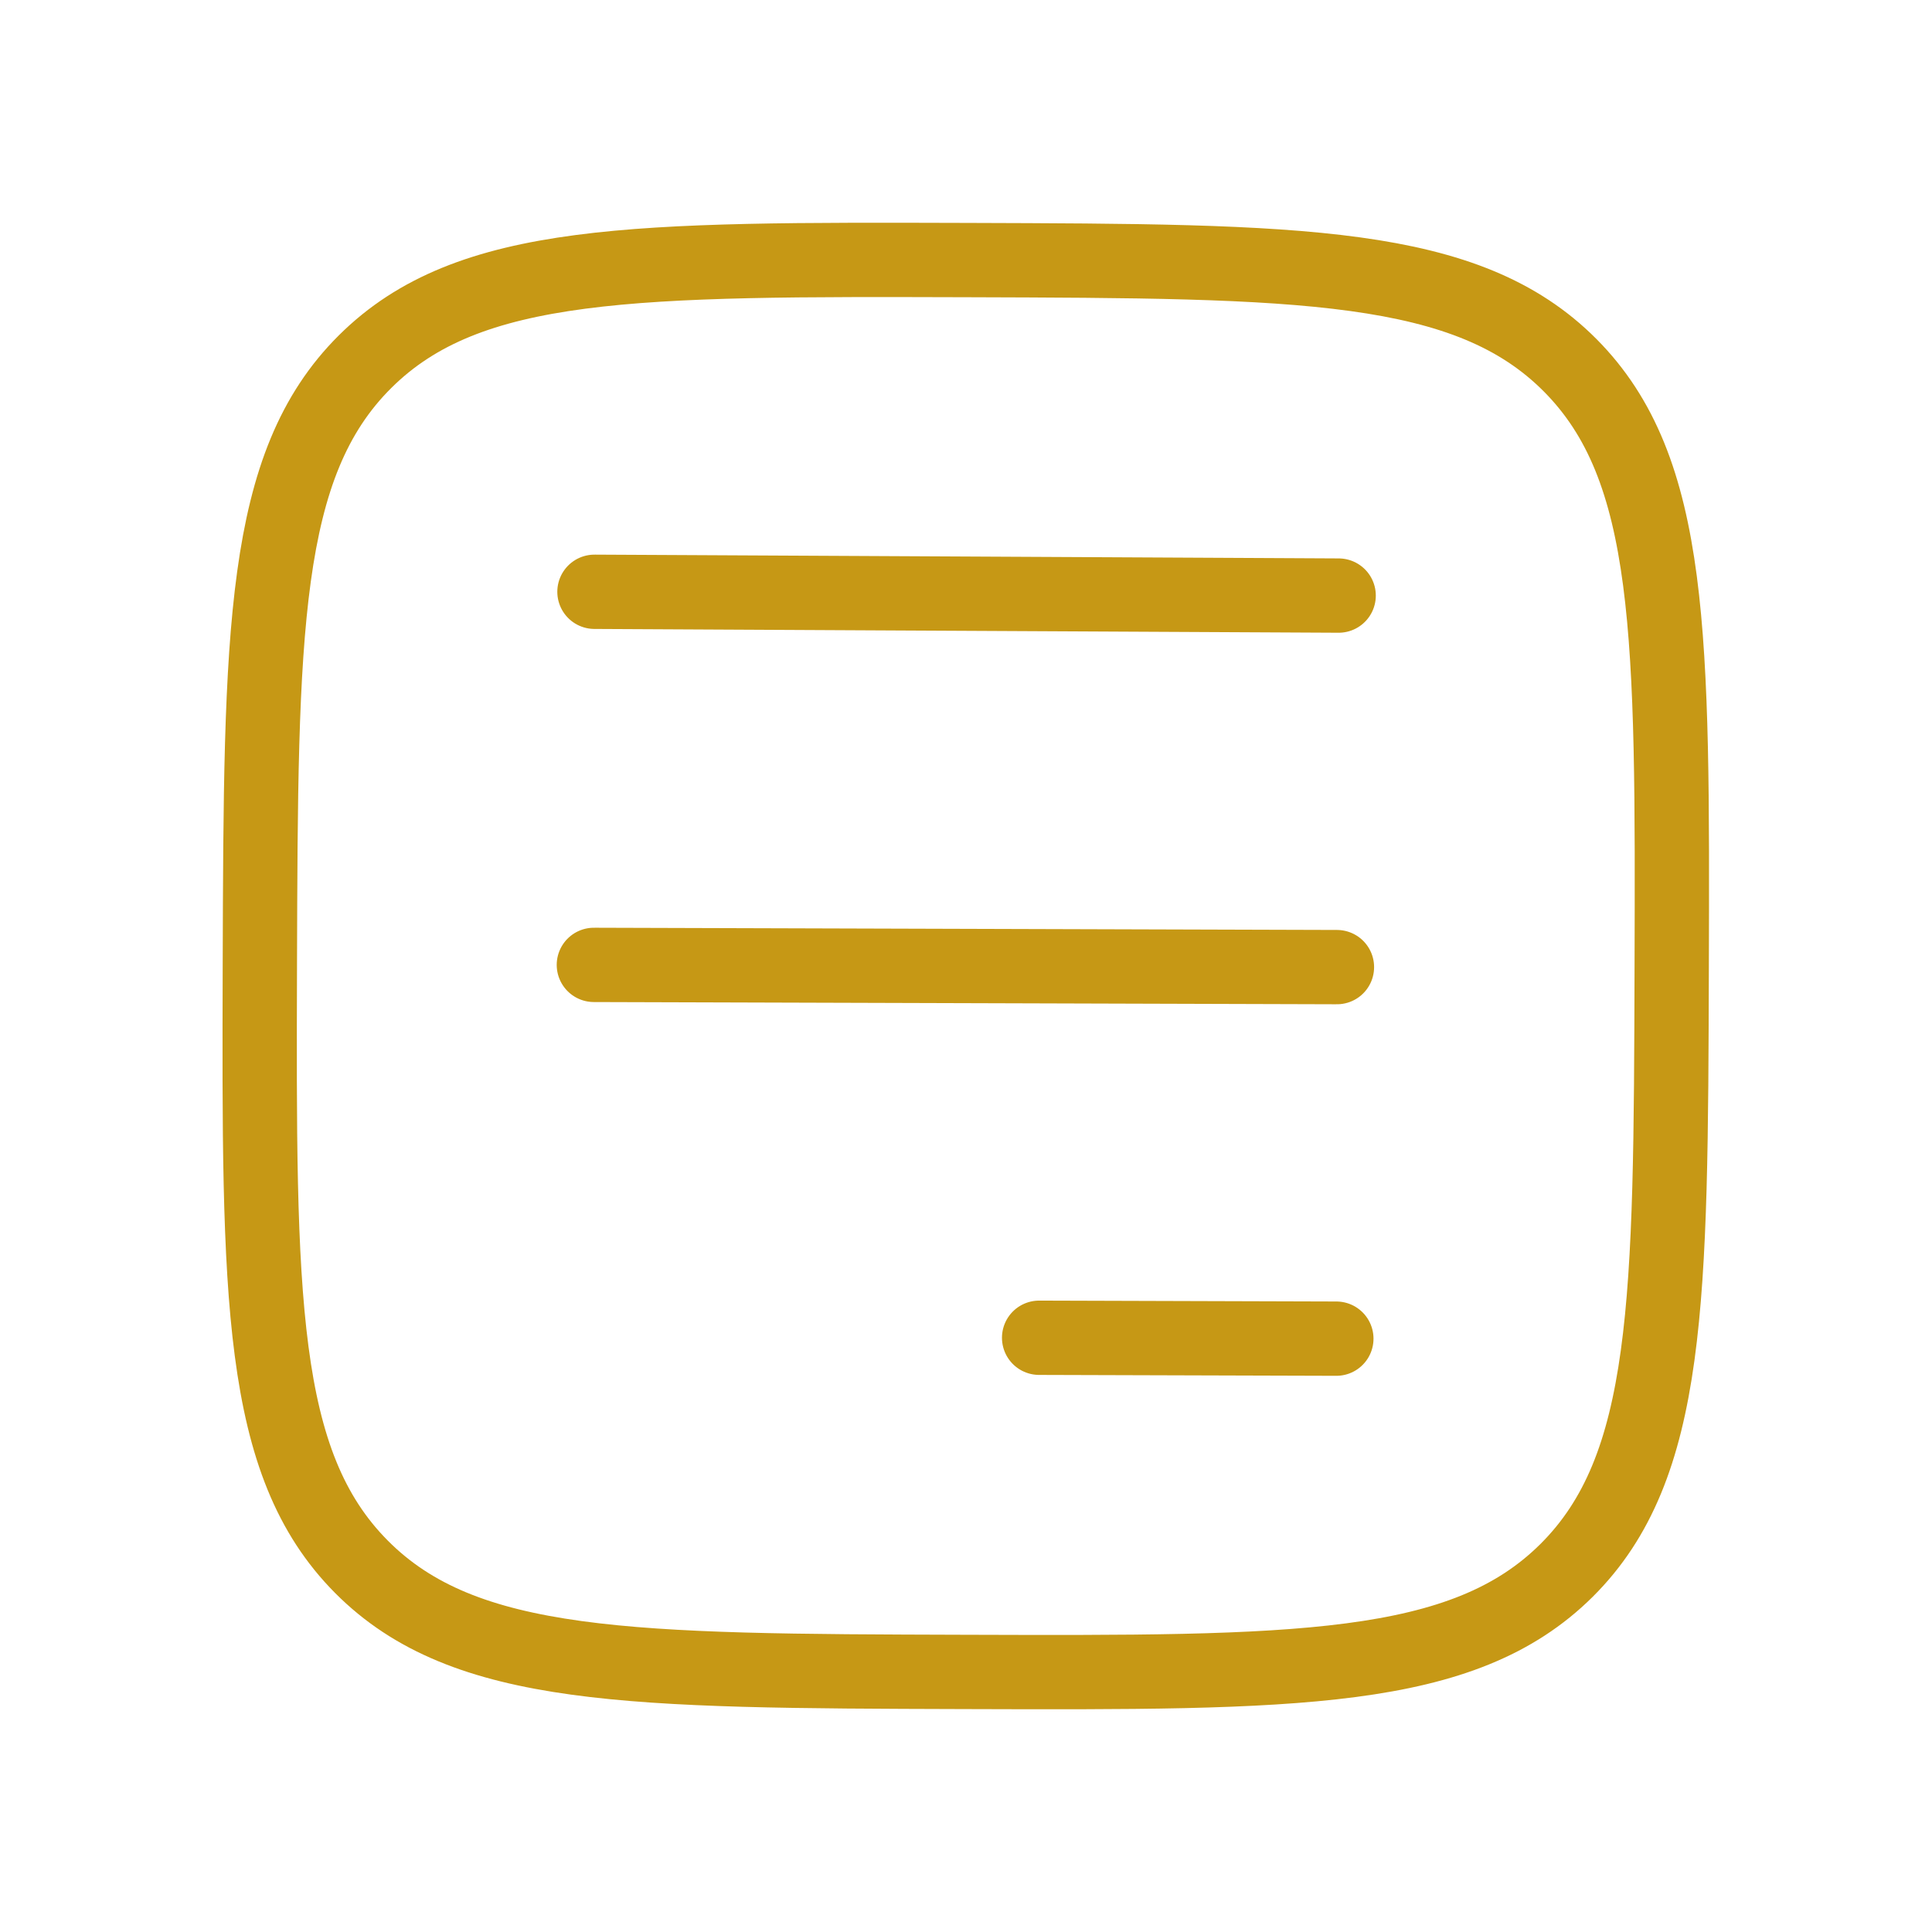 <svg width="26" height="26" viewBox="0 0 26 26" fill="none" xmlns="http://www.w3.org/2000/svg">
<path d="M17.984 18.015L13.984 18.003" stroke="#C69815" stroke-linecap="round"/>
<path d="M17.992 13.015L7.992 12.985" stroke="#C69815" stroke-linecap="round"/>
<path d="M18.015 8.015L8 7.964" stroke="#C69815" stroke-linecap="round"/>
<path d="M12.969 22.5C8.49 22.487 6.251 22.48 4.864 21.085C3.477 19.689 3.484 17.45 3.497 12.972C3.511 8.493 3.518 6.254 4.913 4.867C6.308 3.48 8.548 3.487 13.026 3.5C17.504 3.514 19.743 3.521 21.131 4.916C22.517 6.311 22.511 8.551 22.497 13.029C22.484 17.507 22.477 19.746 21.082 21.134C19.686 22.52 17.447 22.514 12.969 22.5Z" stroke="#C69815" stroke-linejoin="round"/>
</svg>
